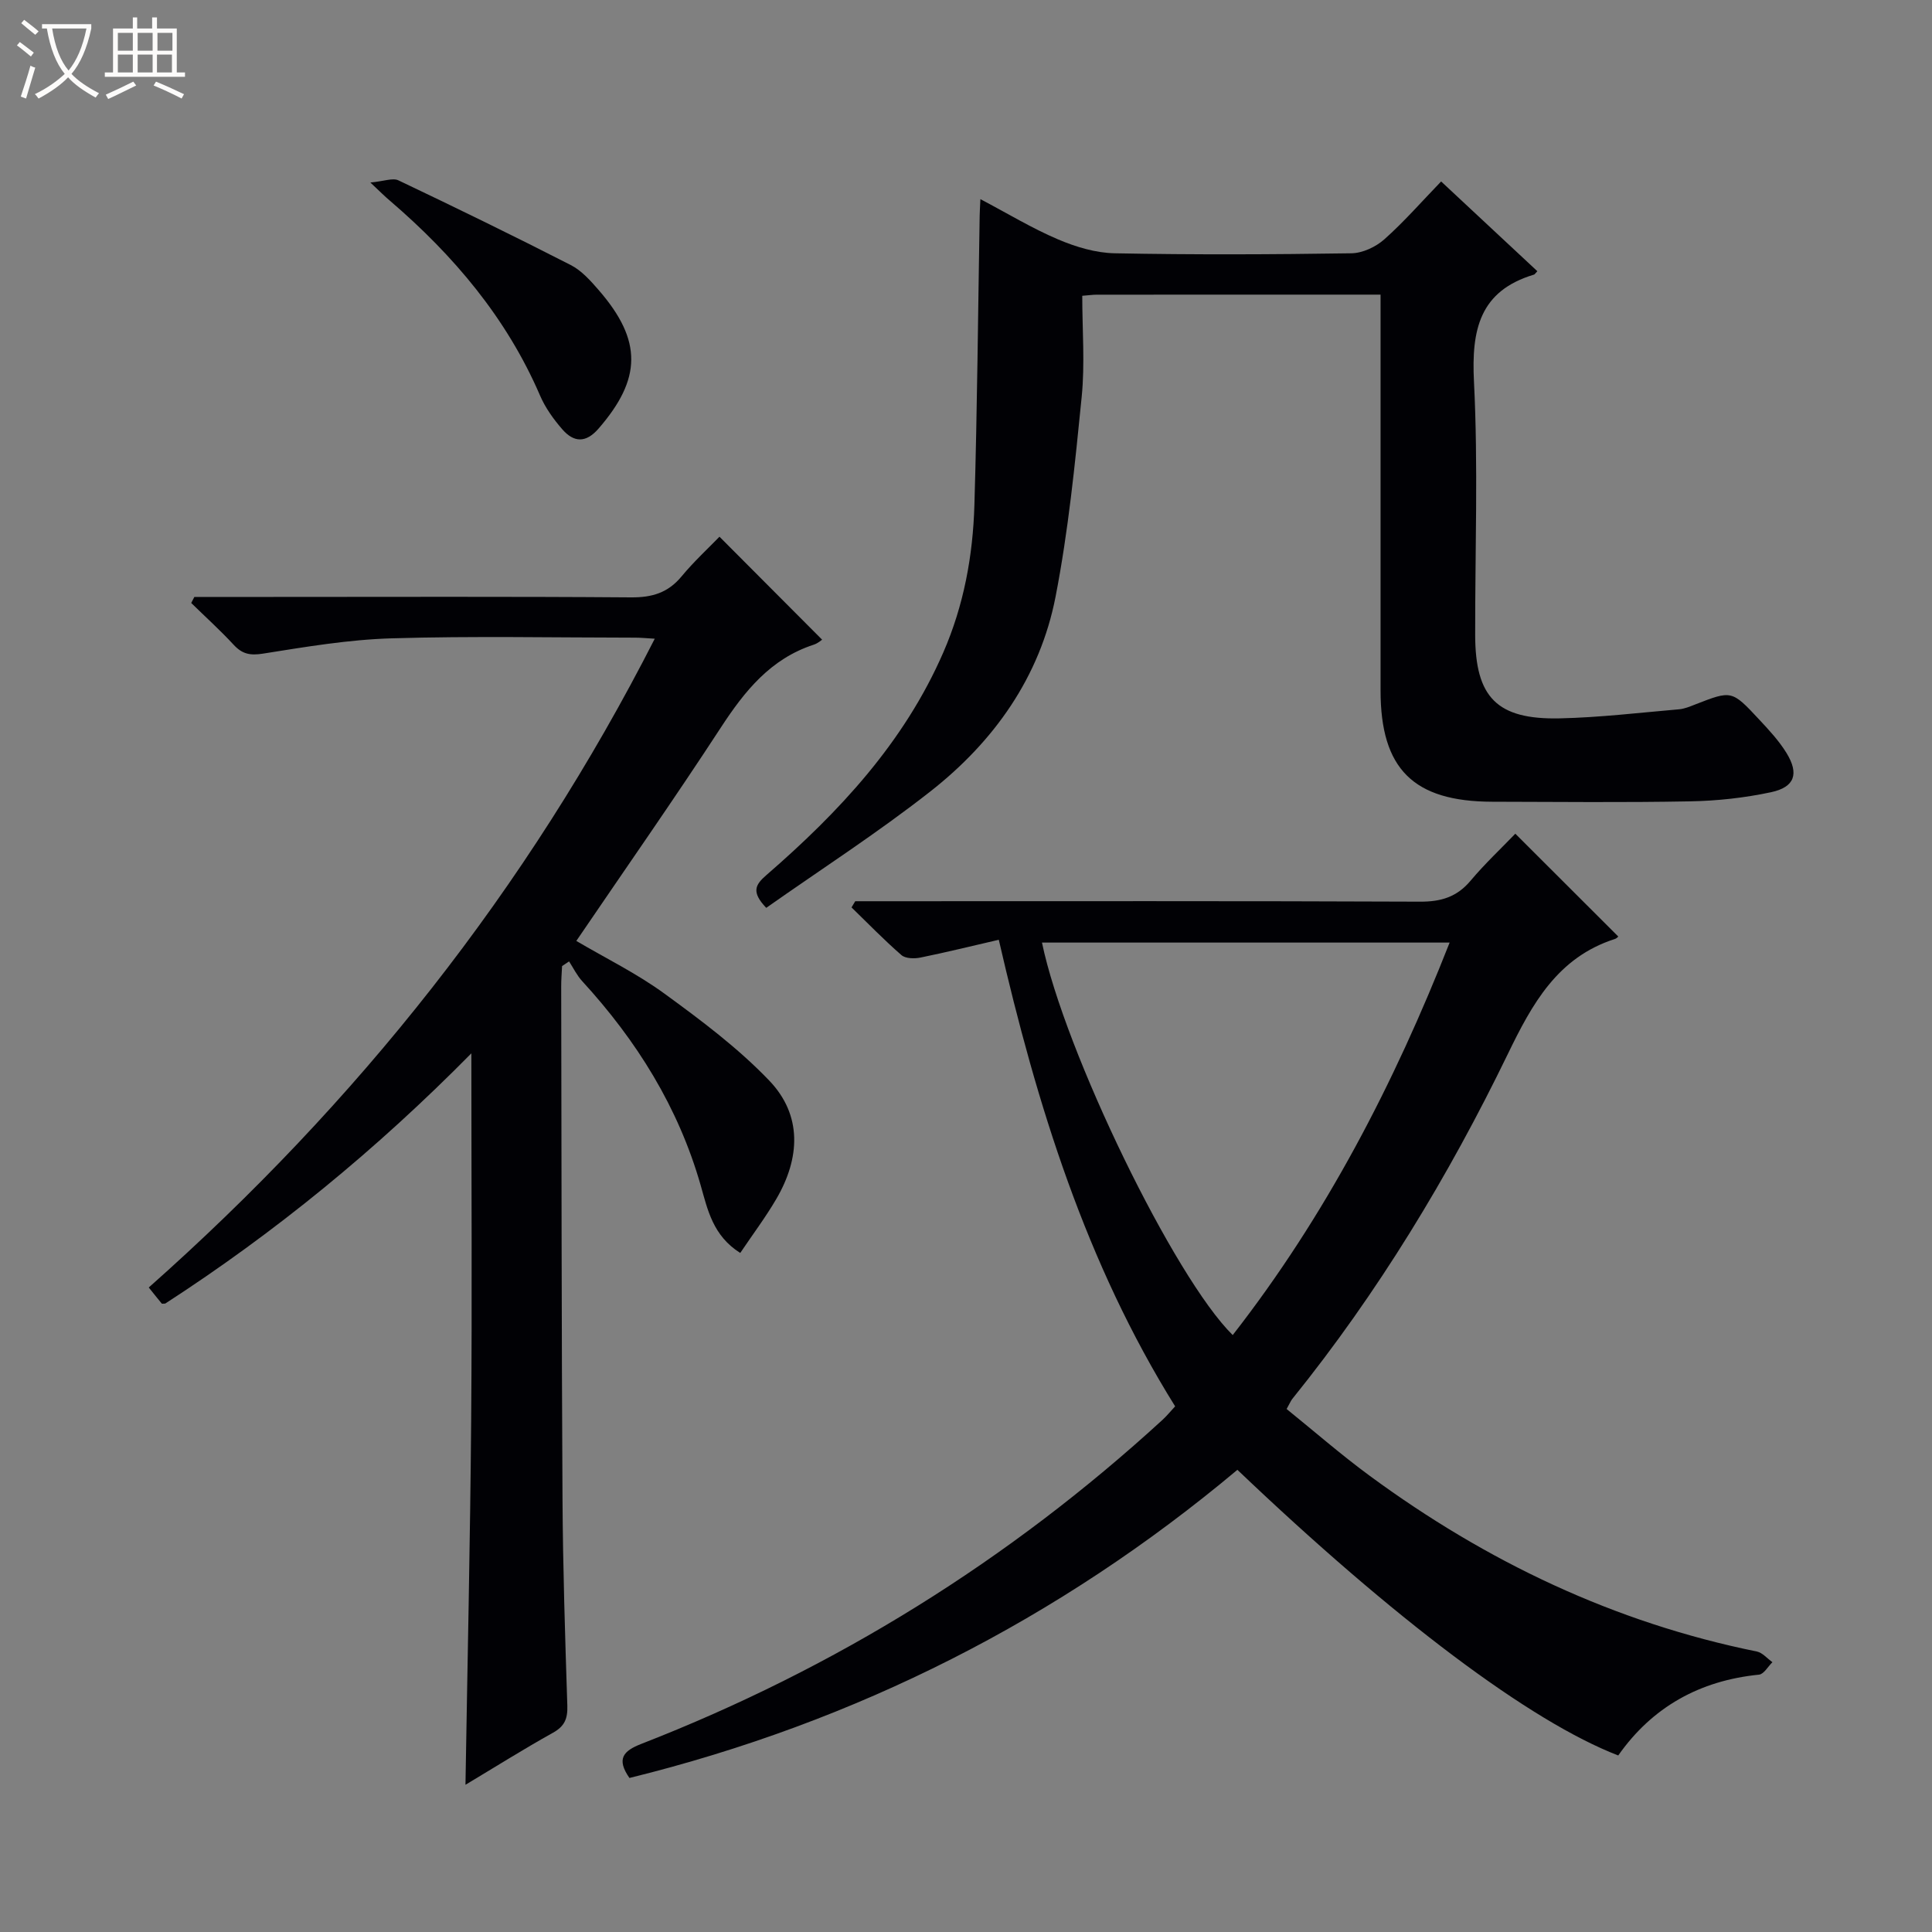 <svg enable-background="new 0 0 400 400" viewBox="0 0 400 400" xmlns="http://www.w3.org/2000/svg"><rect x="0" y="0" width="400" height="400" fill="#808080" stroke="none"/><path d="m6.4 11.7c-1-.8-1.9-1.6-2.9-2.3l.6-.7c.9.7 1.9 1.4 2.9 2.2zm-2.1 8.3c.7-2.1 1.4-4.2 2-6.4.2.1.6.3 1 .4-.7 2.3-1.3 4.4-1.9 6.4zm3-12.8c-1.1-.9-2.1-1.7-2.9-2.4l.6-.7c1 .8 2 1.5 3 2.4zm1.4-1.3v-.9h10.2v.9c-.9 4.2-2.3 7.3-4.1 9.4 1.3 1.4 3.2 2.7 5.7 4-.2.2-.4.5-.7.9-2.5-1.4-4.4-2.7-5.7-4.2-1.4 1.5-3.5 3-6.1 4.4 0 0 0 0-.1-.1-.3-.4-.5-.7-.7-.8 2.7-1.3 4.7-2.8 6.2-4.2-1.8-2.2-3-5.3-3.7-9.4zm9.2 0h-7.1c.6 3.8 1.7 6.7 3.4 8.7 1.7-2.1 2.9-4.8 3.7-8.7z" fill="#fcfbfa"/><path d="m31.6 3.6h.9v2.3h4.1v9.1h1.7v.9h-16.6v-.9h1.7v-9.1h4.1v-2.3h.9v2.3h3.1v-2.3zm-4 13.3.6.8c-1.9.9-3.8 1.9-5.8 2.8-.2-.3-.3-.6-.5-.9 2-.9 3.9-1.8 5.7-2.7zm-3.2-10.1v3.7h3.1v-3.7zm0 4.5v3.7h3.1v-3.7zm4.1-4.5v3.7h3.1v-3.7zm0 4.5v3.7h3.1v-3.7zm9.1 9.1c-2.1-1.1-4.1-2-5.8-2.7l.5-.8c2.2.9 4.1 1.8 5.8 2.6zm-1.9-13.6h-3.1v3.7h3.1zm-3.2 4.5v3.7h3.1v-3.7z" fill="#fcfbfa"/><g fill="#010105"><path d="m177.07 186.59h5.44c37.16 0 74.33-.07 111.49.09 4.34.02 7.62-.96 10.45-4.32 2.99-3.56 6.41-6.76 9.28-9.75 7.31 7.3 14.32 14.3 21.31 21.28.07-.06-.27.38-.71.52-11.85 3.81-17.1 13.39-22.16 23.83-12.3 25.36-26.87 49.4-44.62 71.4-.3.37-.48.85-1.17 2.08 5.67 4.58 11.26 9.46 17.22 13.84 24.14 17.75 50.63 30.39 80.14 36.37 1.17.24 2.15 1.45 3.22 2.21-.92.9-1.78 2.48-2.78 2.58-12.3 1.23-22.12 6.72-29.14 16.73-18.21-7.02-46.41-28.21-78.85-59.14-36.94 30.97-78.92 52.23-125.87 63.8-2.73-3.93-1.33-5.59 2.49-7.07 40.13-15.63 76.12-37.97 107.88-67.08.85-.78 1.58-1.68 2.61-2.79-18.43-29.56-28.62-62.28-36.51-96.6-5.63 1.3-10.89 2.6-16.2 3.68-1.27.26-3.11.23-3.96-.51-3.59-3.12-6.91-6.55-10.33-9.87.25-.42.51-.85.77-1.28zm38.66 8.56c4.68 22.58 27.42 69.41 39.49 81.26 19.24-24.67 33.4-51.99 44.91-81.26-28.51 0-56.29 0-84.4 0z"/><path d="m40.24 123.59h15.44c25 0 50-.1 74.99.09 4.34.03 7.63-.95 10.43-4.33 2.54-3.07 5.49-5.78 7.86-8.23 7.26 7.29 14.23 14.28 21.25 21.32-.1.06-.86.75-1.75 1.04-8.91 2.91-14.26 9.56-19.19 17.11-9.63 14.77-19.75 29.22-29.95 44.22 6.13 3.61 12.57 6.76 18.26 10.92 7.59 5.53 15.23 11.25 21.69 18 6.87 7.18 6.39 16.05 1.47 24.48-2.23 3.82-4.91 7.38-7.48 11.2-5.68-3.57-6.76-8.99-8.18-13.96-4.63-16.21-13.26-30.01-24.55-42.32-1.09-1.19-1.82-2.71-2.71-4.08-.48.32-.97.65-1.45.97-.06 1.41-.19 2.83-.18 4.24.07 35.33.07 70.66.27 105.98.08 14.31.54 28.62 1 42.93.08 2.65-.55 4.23-2.98 5.58-6.04 3.36-11.9 7.05-18.11 10.77.42-25.59.98-50.52 1.18-75.46.2-24.96.04-49.92.04-75.98-19.7 19.98-40.69 37.13-63.38 51.81-.42 0-.66.07-.73-.01-.84-1.01-1.65-2.04-2.68-3.32 43.09-38.2 78.29-82.35 104.76-134.32-1.84-.11-2.91-.22-3.99-.22-16.83-.01-33.67-.36-50.49.14-8.91.26-17.82 1.77-26.65 3.17-2.66.42-4.28.08-6.05-1.83-2.79-3.02-5.85-5.78-8.79-8.66.22-.42.43-.84.65-1.25z"/><path d="m285.83 61c-20.1 0-39.42 0-58.74.01-.81 0-1.61.12-3.02.23 0 7.08.57 14.07-.12 20.94-1.38 13.84-2.76 27.75-5.41 41.38-3.24 16.63-12.76 29.98-25.93 40.31-10.94 8.58-22.67 16.14-33.97 24.09-3.15-3.31-2.26-4.79.03-6.78 15.07-13.07 28.51-27.44 36.63-46.1 4.26-9.78 6.13-20.02 6.44-30.51.59-19.96.75-39.94 1.09-59.9.01-.82.07-1.64.15-3.44 5.66 2.98 10.69 6.04 16.05 8.32 3.69 1.57 7.82 2.82 11.78 2.89 16.32.32 32.65.25 48.98 0 2.31-.03 5.03-1.31 6.8-2.87 4.1-3.64 7.72-7.8 11.78-12 6.87 6.41 13.4 12.5 19.92 18.58-.45.47-.54.66-.68.7-11.32 3.39-12.98 11.47-12.44 22.17.88 17.45.22 34.97.25 52.47.02 12.88 4.5 17.52 17.49 17.24 8.26-.18 16.5-1.17 24.74-1.88 1.13-.1 2.25-.58 3.33-1 7.52-2.93 7.56-2.98 13.22 3.1 2.04 2.18 4.12 4.42 5.67 6.94 2.65 4.31 1.72 7.08-3.2 8.13-5.48 1.17-11.15 1.79-16.75 1.89-13.66.26-27.32.11-40.98.08-16.33-.04-23.11-6.81-23.11-23.02-.01-25.32 0-50.65 0-75.97 0-1.79 0-3.58 0-6z"/><path d="m76.68 37.79c2.83-.26 4.63-1.01 5.81-.45 11.96 5.69 23.88 11.5 35.67 17.53 2.27 1.16 4.16 3.3 5.88 5.29 8.97 10.38 8.81 18.29-.12 28.58-2.65 3.05-5.13 2.85-7.48.17-1.83-2.1-3.54-4.48-4.63-7.02-6.93-16.09-17.9-29.02-31.04-40.3-1-.83-1.91-1.75-4.09-3.8z"/></g></svg>